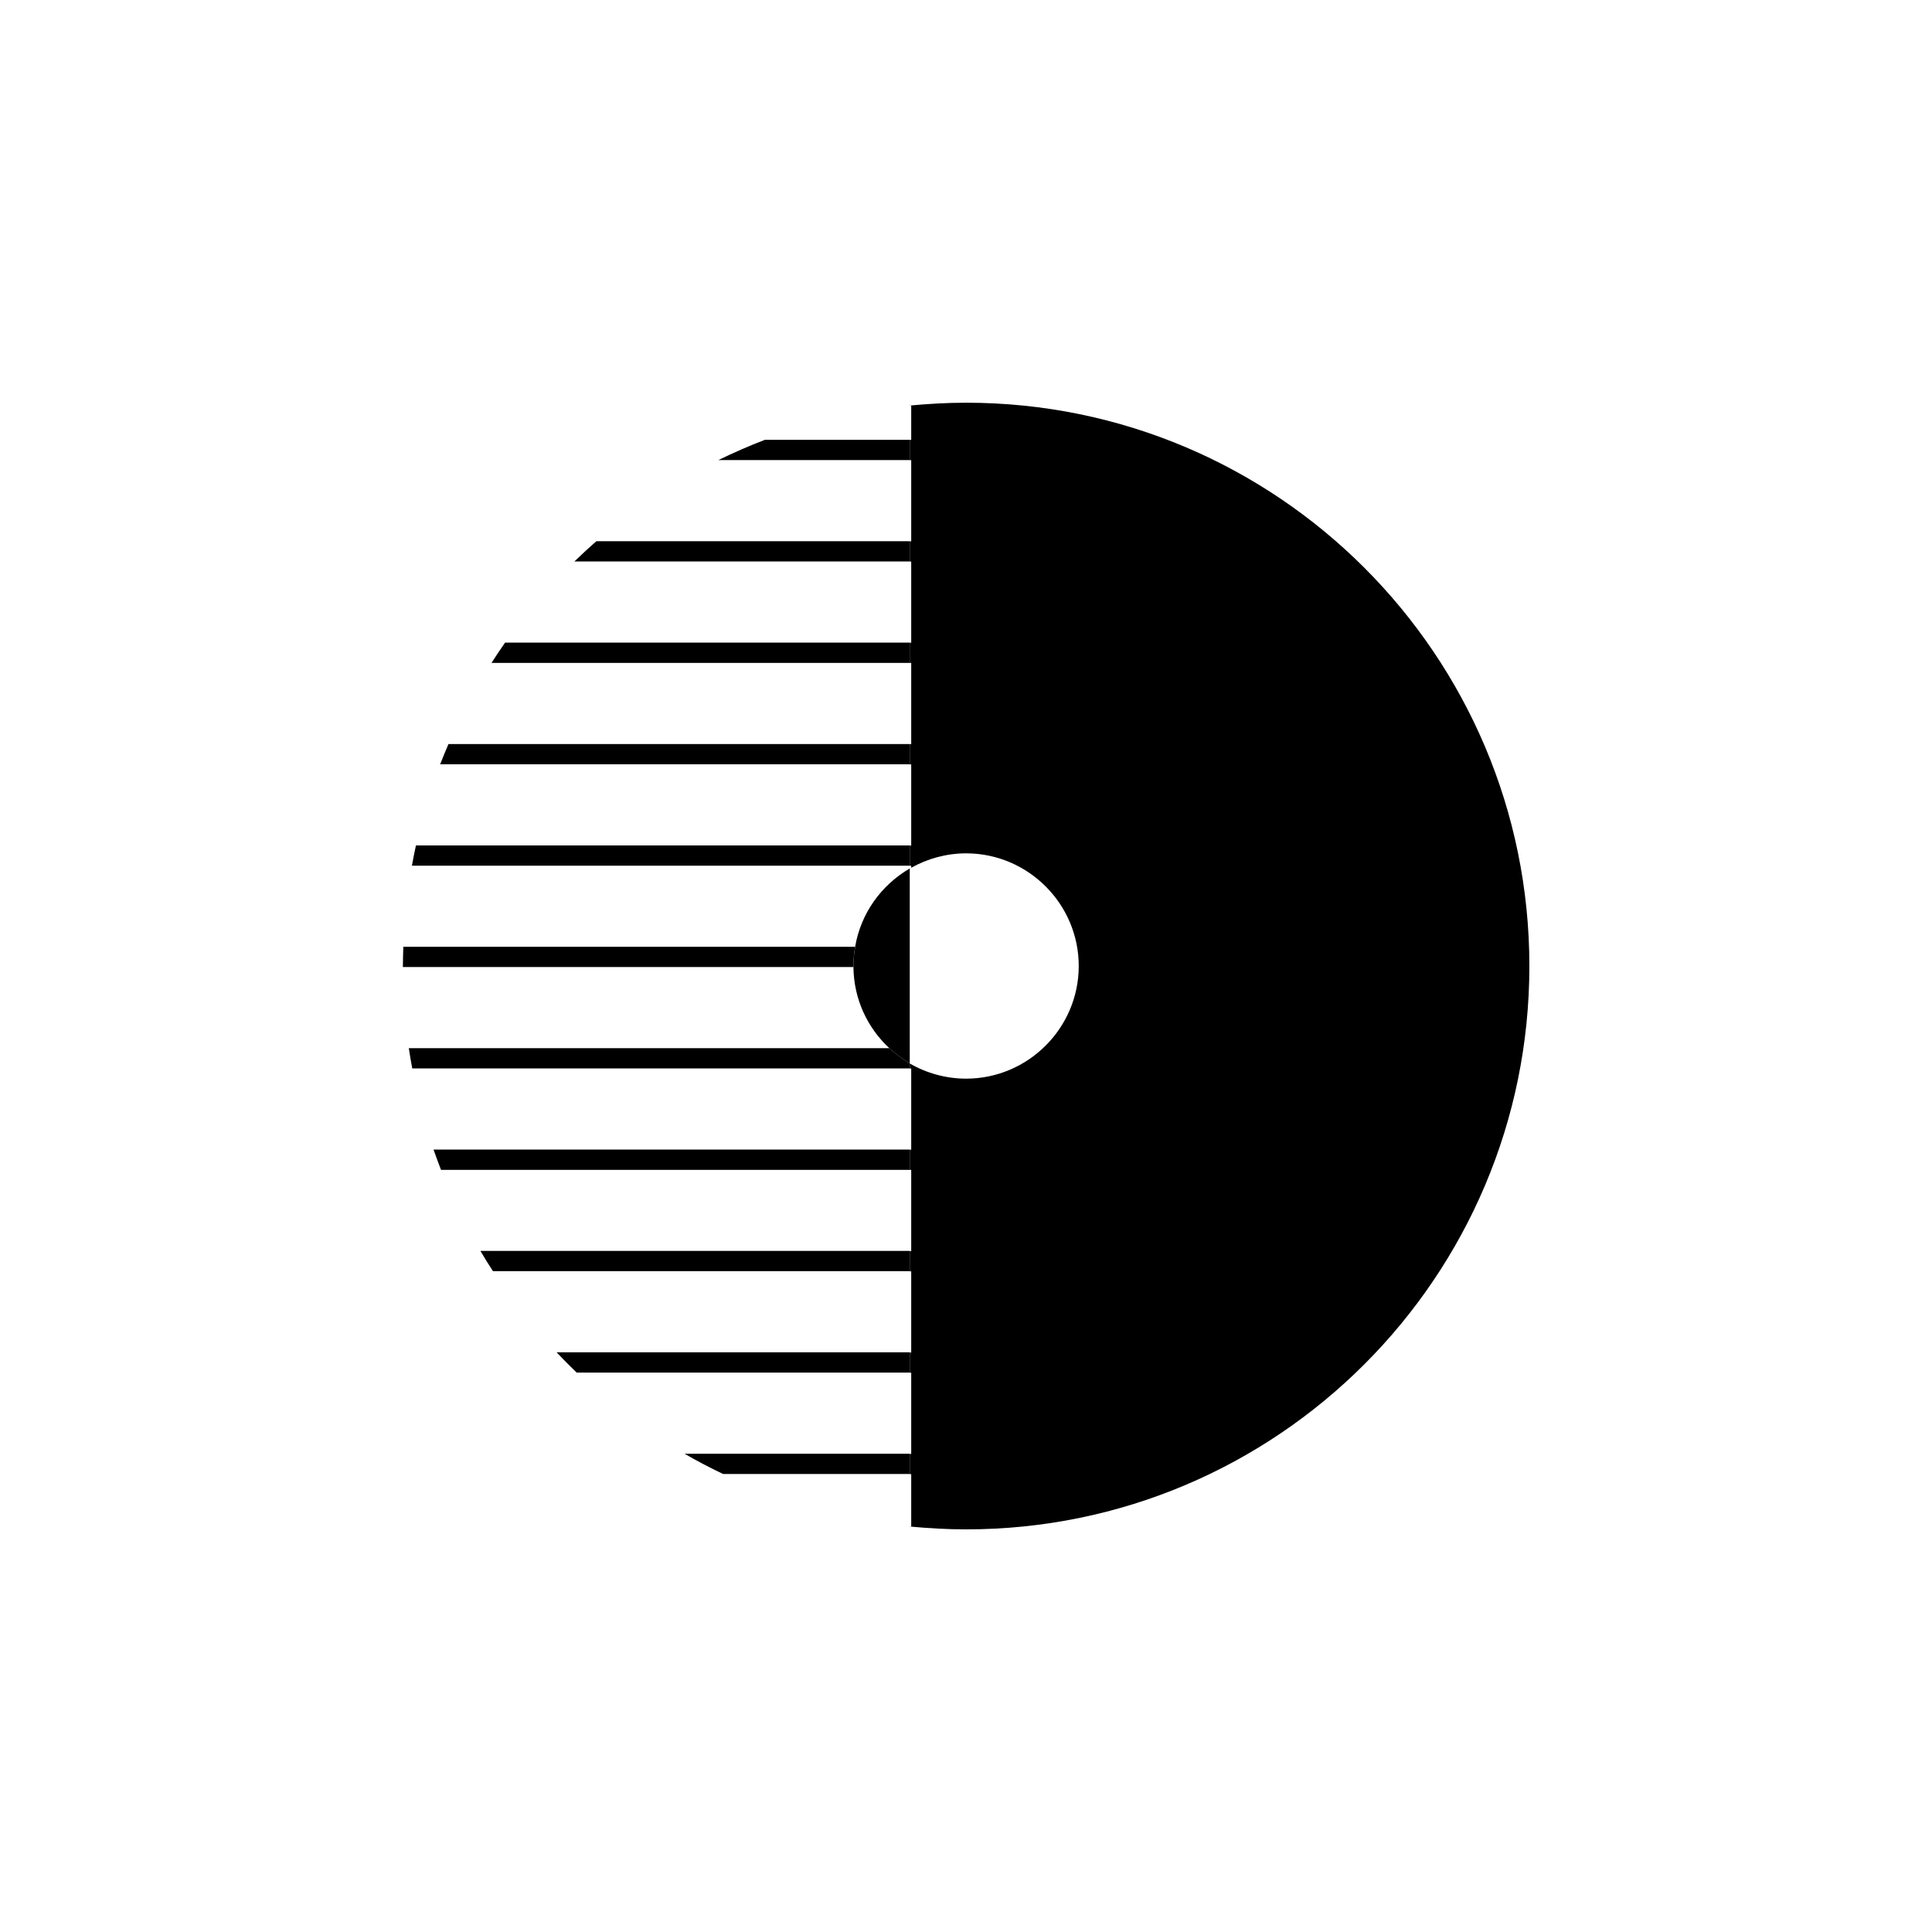 <?xml version="1.0" encoding="utf-8"?>
<!-- Generator: Adobe Illustrator 26.2.1, SVG Export Plug-In . SVG Version: 6.00 Build 0)  -->
<svg version="1.1" xmlns="http://www.w3.org/2000/svg" xmlns:xlink="http://www.w3.org/1999/xlink" x="0px" y="0px"
	 viewBox="0 0 225 225" style="enable-background:new 0 0 225 225;" xml:space="preserve">
<style type="text/css">
	.st0{display:none;}
	.st1{display:inline;fill:#FAB433;}
	.st2{fill:none;}
	.st3{fill:none;stroke:#000000;stroke-width:1.6;stroke-miterlimit:10;}
	.st4{fill:none;stroke:#000000;stroke-width:0.727;stroke-miterlimit:10;}
	.st5{fill:none;stroke:#000000;stroke-linecap:round;stroke-linejoin:round;stroke-miterlimit:10;}
	.st6{fill:none;stroke:#000000;stroke-miterlimit:10;}
	.st7{fill:none;stroke:#000000;stroke-width:0.711;stroke-miterlimit:10;}
	.st8{fill:none;stroke:#000000;stroke-width:5.4;stroke-linecap:round;stroke-linejoin:round;stroke-miterlimit:10;}
	.st9{fill:none;stroke:#000000;stroke-width:2.931;stroke-linecap:round;stroke-linejoin:round;stroke-miterlimit:10;}
	.st10{fill:none;stroke:#000000;stroke-width:0.5;stroke-linecap:round;stroke-linejoin:round;}
	.st11{fill:none;stroke:#FFFFFF;stroke-width:0;stroke-linecap:round;stroke-linejoin:round;}
	.st12{fill:#FFFFFF;}
	.st13{fill:none;stroke:#000000;stroke-width:1.4;stroke-miterlimit:10;}
	.st14{fill:url(#);stroke:#000000;stroke-width:1.439;stroke-miterlimit:10;}
	.st15{fill:url(#);stroke:#000000;stroke-width:1.372;stroke-miterlimit:10;}
	.st16{fill:none;stroke:#000000;stroke-width:1.004;stroke-miterlimit:10;}
	.st17{fill:none;stroke:#000000;stroke-width:1.362;stroke-miterlimit:10;}
	.st18{fill:none;stroke:#000000;stroke-width:0.25;stroke-miterlimit:10;}
</style>
<g id="Layer_2" class="st0">
	<rect id="XMLID_1014_" x="-835.99" y="-275.01" class="st1" width="1160" height="772"/>
</g>
<g id="Layer_1">
	<g>
		<path d="M112.51,46.9c-2.23,0-4.39,0.13-6.56,0.33v0.02c0.06-0.01,0.12-0.01,0.17-0.02v4h-0.17v2.36h0.17v9.45h-0.17v2.36h0.17
			v9.45h-0.17v2.36h0.17v9.45h-0.17v2.36h0.17v9.45h-0.17v2.36h0.17v0.23c1.87-1.05,4.09-1.68,6.39-1.68
			c7.22,0,13.12,5.9,13.12,13.12c0,7.22-5.9,13.12-13.12,13.12c-2.36,0-4.66-0.66-6.56-1.77v0.59h0.17v9.45h-0.17v2.36h0.17v9.45
			h-0.17v2.36h0.17v9.45h-0.17v2.36h0.17v9.45h-0.17v2.36h0.17v6.1c-0.06-0.01-0.12-0.02-0.17-0.02v0.02
			c2.16,0.2,4.33,0.33,6.56,0.33c36.21,0,65.6-29.39,65.6-65.6C178.11,76.28,148.72,46.9,112.51,46.9z"/>
		<path d="M105.95,63.03H69.46c-0.88,0.76-1.73,1.55-2.57,2.36h39.06V63.03z"/>
		<path d="M105.95,51.22H89.08c-1.85,0.71-3.65,1.5-5.42,2.36h22.29V51.22z"/>
		<path d="M54.89,136.24h51.06v-2.36H54.89h-0.82h-3.58c0.27,0.79,0.57,1.58,0.87,2.36h2.71H54.89z"/>
		<path d="M105.95,145.68h-50c0.47,0.8,0.95,1.59,1.46,2.36h48.54V145.68z"/>
		<path d="M54.89,112.62h44.5c0-0.04,0-0.09,0-0.13c0-0.76,0.07-1.51,0.2-2.23h-44.7h-0.82h-7.1c-0.02,0.74-0.05,1.48-0.05,2.23
			c0,0.04,0,0.09,0,0.13h7.15H54.89z"/>
		<path d="M54.89,124.43h51.06v-0.59c-0.86-0.5-1.65-1.1-2.38-1.77H54.89h-0.82h-6.46c0.12,0.79,0.25,1.58,0.4,2.36h6.06H54.89z"/>
		<path d="M54.89,100.82h51.06v-2.36H54.89h-0.82h-5.63c-0.17,0.78-0.33,1.57-0.47,2.36h6.11H54.89z"/>
		<path d="M105.95,157.49H64.82c0.76,0.81,1.54,1.59,2.34,2.36h38.79V157.49z"/>
		<path d="M105.95,169.3H79.72c1.46,0.85,2.96,1.63,4.49,2.36h21.74V169.3z"/>
		<path d="M105.95,74.84H58.82c-0.54,0.78-1.07,1.56-1.58,2.36h48.72V74.84z"/>
		<path d="M54.89,89.01h51.06v-2.36H54.89h-0.82h-1.84c-0.34,0.78-0.66,1.57-0.97,2.36h2.81H54.89z"/>
		<path d="M105.95,101.14c-3.32,1.94-5.7,5.22-6.36,9.12c-0.12,0.73-0.2,1.47-0.2,2.23c0,0.04,0,0.09,0,0.13
			c0.04,3.74,1.63,7.08,4.18,9.45c0.72,0.67,1.52,1.27,2.38,1.77v-22.58V101.14z"/>
	</g>
</g>
</svg>
